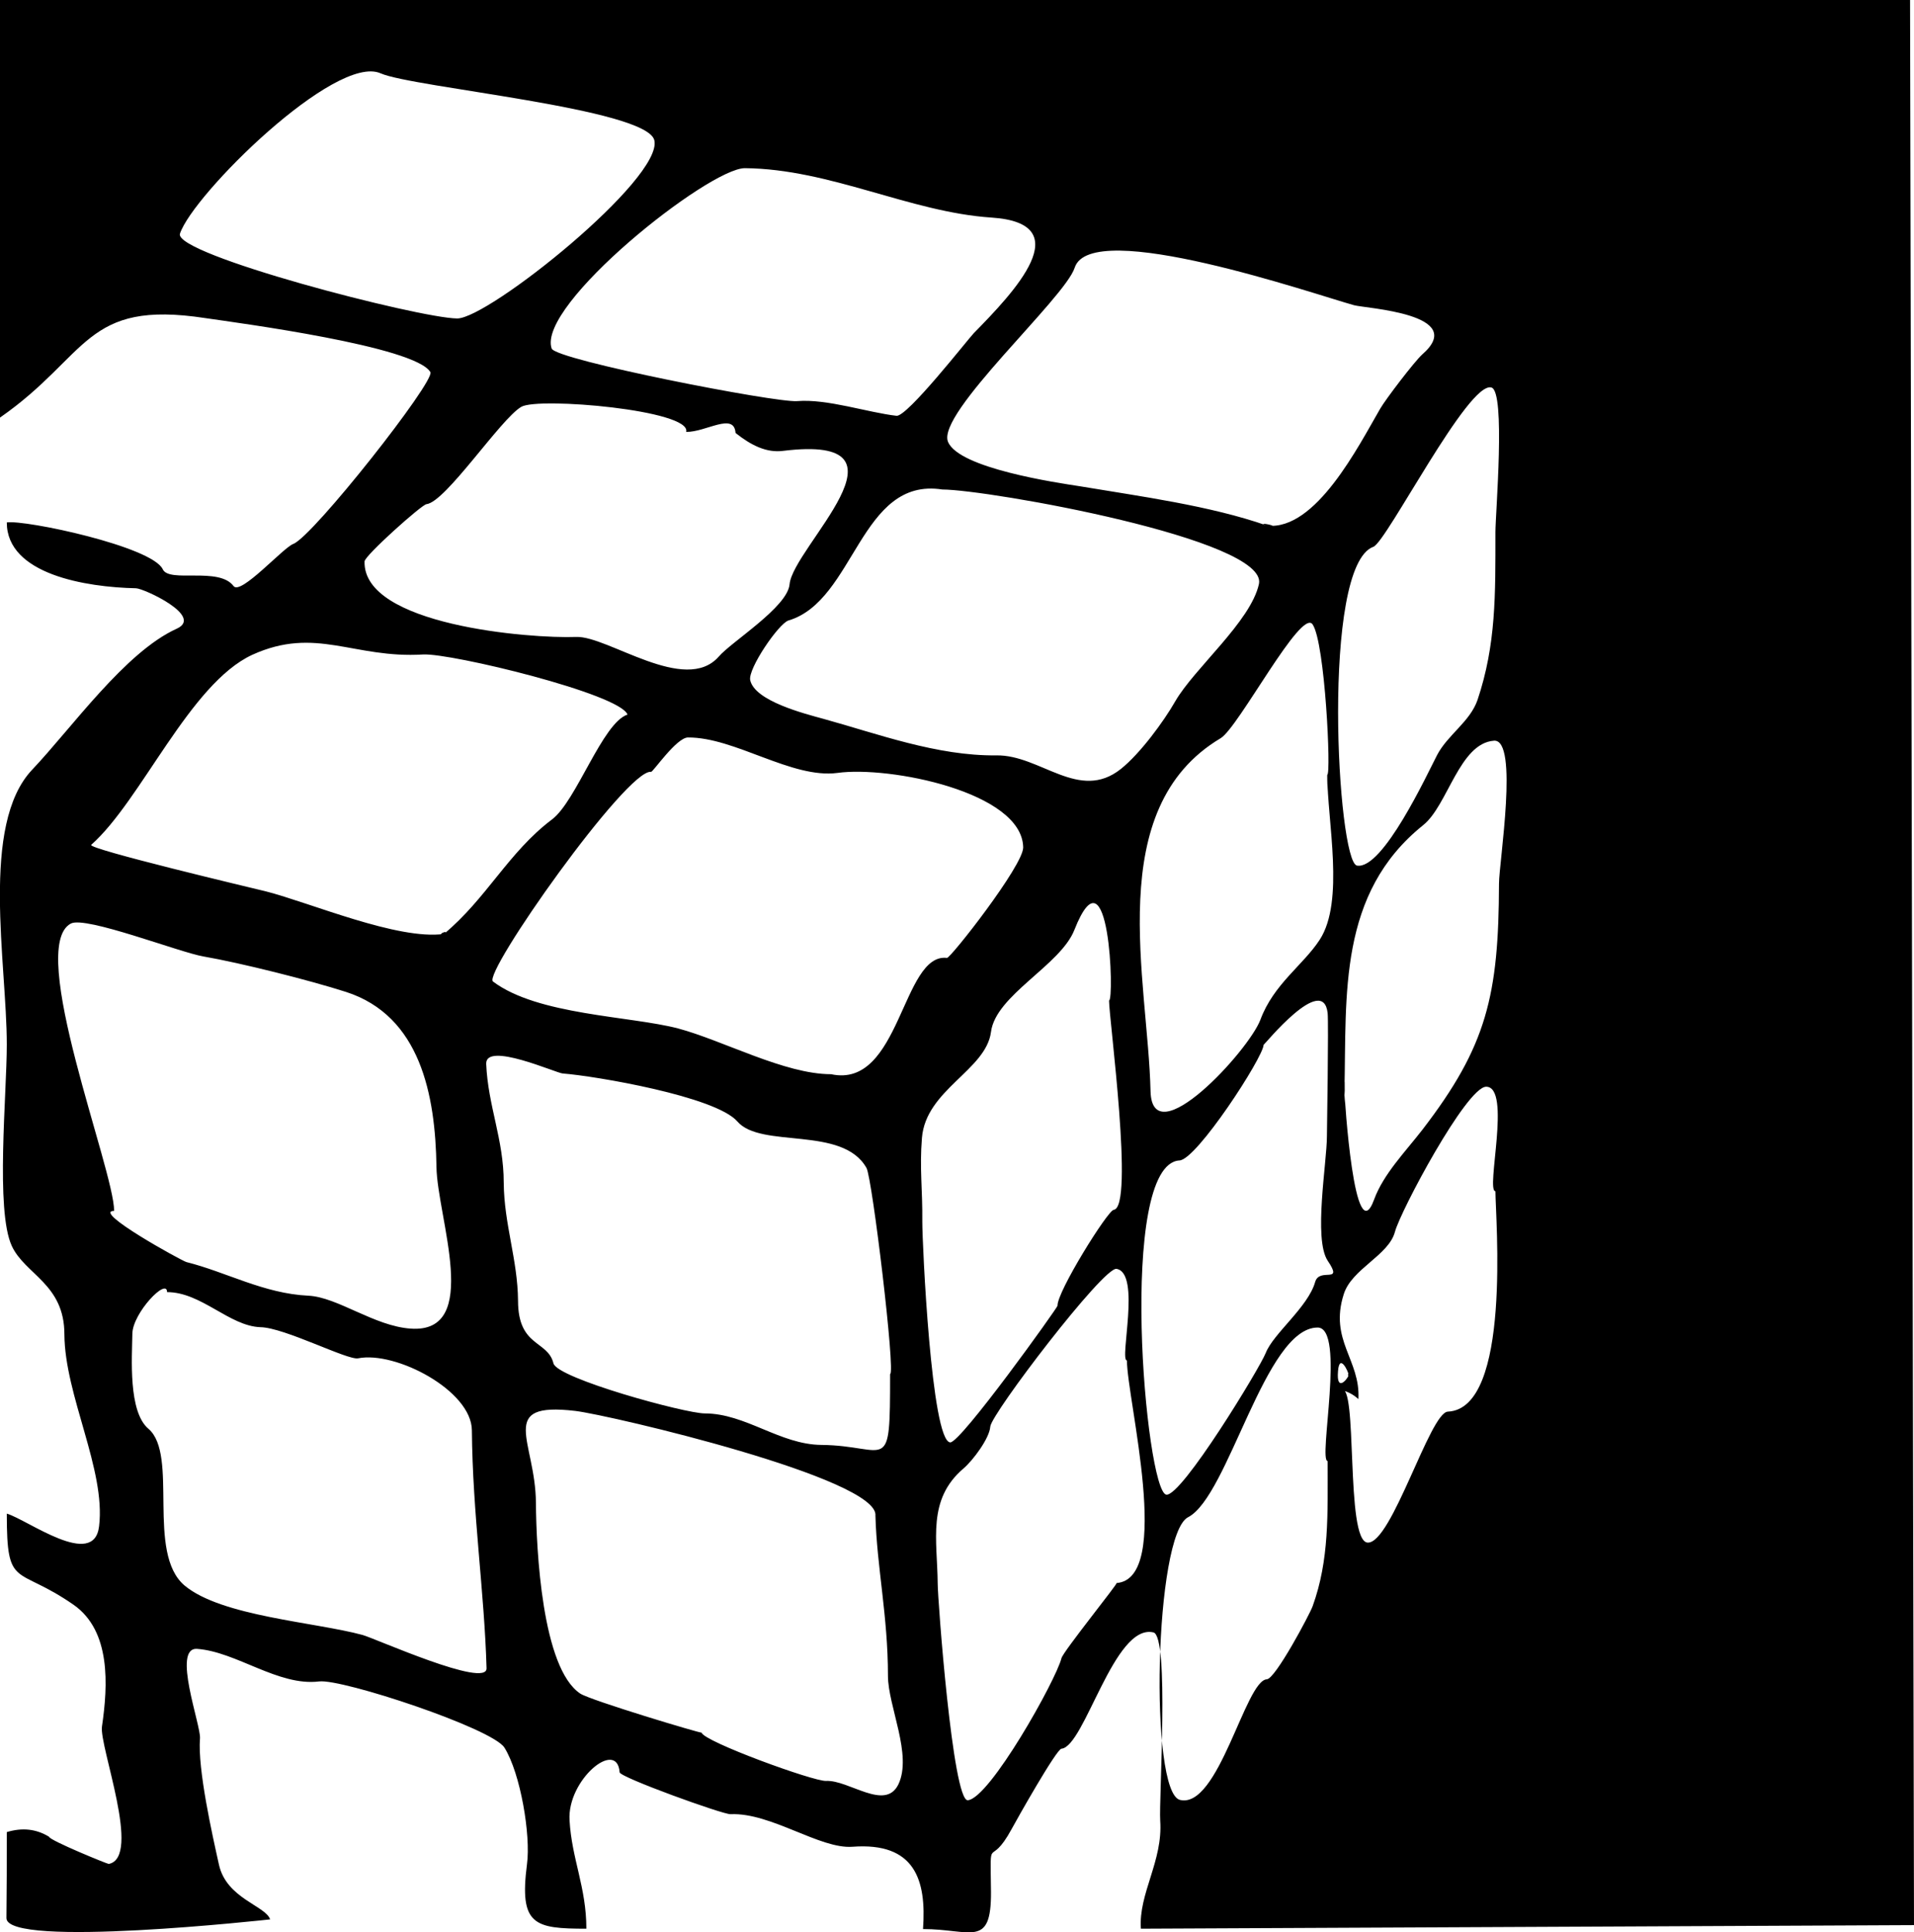 <?xml version="1.0" encoding="utf-8"?>
<!-- Generator: Adobe Illustrator 17.0.0, SVG Export Plug-In . SVG Version: 6.00 Build 0)  -->
<!DOCTYPE svg PUBLIC "-//W3C//DTD SVG 1.1//EN" "http://www.w3.org/Graphics/SVG/1.1/DTD/svg11.dtd">
<svg version="1.1" id="Layer_1" xmlns="http://www.w3.org/2000/svg" xmlns:xlink="http://www.w3.org/1999/xlink" x="0px" y="0px"
	 width="535px" height="540px" viewBox="0 0 535 540" style="enable-background:new 0 0 535 540;" xml:space="preserve">
<path id="black.svg" d="M163.9,539c-14.6,0-18.8-1-16.6-18c1.1-8.1-1.8-25.4-6.3-32.6c-3.4-5.4-45.4-19.3-51.8-18.5
	c-11.4,1.4-23.1-8.3-34.1-9.1c-7.1-0.5,1.1,21.4,0.8,25c-0.7,8.6,3.5,27.2,5.3,35.3c2.1,9.5,13.1,11.5,14.3,15.3
	c0,0-73.9,8.2-73.7-0.4c0.1-8,0.1-16,0.1-24c4.3-1.3,8.2-0.9,11.8,1.3c0.1,1,16.5,7.7,16.7,7.6c9.3-1.8-2.7-32.9-1.9-38.4
	c1.7-11.6,2.5-26.7-7.9-34C4.5,437.3,1.9,444.4,1.9,423c5.8,1.7,24.4,15.7,25.8,3.5c1.9-15.8-9.6-36.5-9.7-53.6
	C18,358.8,7,356.2,3.3,348.2c-4.6-9.9-1.4-42.4-1.4-56.3c0-22.7-7.5-61.4,7.1-76.8c11-11.6,26-32.9,40.4-39.4
	c7.7-3.5-9.3-11.3-11.4-11.3C24,164.1,1.9,160.5,1.9,146c5.1-0.8,40.6,6.7,43.6,13.1c1.8,3.9,15.7-0.8,19.8,4.7
	c2,2.6,13.9-10.8,16.7-11.8c5.6-2.2,39.7-45.5,38.3-48c-4.2-7.2-53.3-13.7-62.9-15.1C23.5,83.7,25,99.3,0,116.7V0h533.9l1.1,538
	l-216.1,1c-0.7-9.8,6.2-18.9,5.4-30.2c-0.4-6.1,2.6-51.6-1.9-52.6c-11-2.6-19.2,31.9-25.7,32.5c-1.4,0.1-12.5,19.8-13.9,22.4
	c-6.4,11.8-6,0.3-5.8,17.6c0.1,15.9-5.6,10.4-19,10.4c1-13.8-2.3-24.3-19.7-23c-9.1,0.7-22.8-9.6-34.1-9.1
	c-2.1,0.1-30.9-10.3-31-11.7c-0.7-9.5-14.7,2.1-14,13.4C159.8,519.5,163.9,527.4,163.9,539C158.9,539,163.9,535.3,163.9,539z
	 M191.8,120.7c1.6-6.1-41.4-9.8-46.1-7c-5.8,3.4-21.1,26.6-26.5,27.2c-1.3,0.1-17.3,14.4-17.3,16c-0.5,17.8,46.1,21.6,59.2,21.1
	c8.8-0.3,30.4,16.2,39.8,5.5c3.6-4.2,19.2-13.8,19.8-20.2c0.9-10.4,37.3-42.1-1.8-37.3c-4.6,0.6-8.9-1.5-13.3-5
	C205.2,115.1,197.3,120.8,191.8,120.7C192.7,117.2,194.9,120.7,191.8,120.7z M248.8,384c1.6,0-5-54.8-6.6-57.6
	c-6.7-11.9-29.5-5.3-36.1-13c-6.1-7-39.7-12.7-48.8-13.4c-1.8-0.1-21.6-9-21.4-2.7c0.5,11.8,4.9,21.1,4.9,33.2
	c0.1,11.7,3.9,21.5,4,33c0,13,8.3,11,9.9,17.5c1,4.2,36.8,14,42.3,14c11.4,0,21,8.7,32.6,8.8C248.4,404,248.8,412.9,248.8,384
	C248.9,384,248.8,390.5,248.8,384z M232.3,300.2c19.4,4.2,19.8-34,32.4-32.5c1,0.1,21.4-25.9,21.3-30.9
	c-0.3-15.5-37.5-22.8-51.9-20.8c-12.8,1.7-28.7-10-41.8-9.9c-3.2,0-9.8,9.7-10.3,9.6c-6.7-1-47.2,56.4-44.2,58.6
	c12.5,9.4,38.2,9.6,51.7,13.1C202.2,290.8,219.3,300.2,232.3,300.2C236.7,301.2,230.2,300.2,232.3,300.2z M31.9,338.4
	c-6.4,0,18.8,13.9,20.2,14.3c11.2,2.8,21.6,8.8,34.1,9.4c8.2,0.4,18.4,8.5,28.6,9.2c20,1.4,7.4-31.1,7.2-45.2
	c-0.3-20.1-4.5-42.2-25.3-48.9c-10.3-3.3-29.4-8.1-39.8-9.9c-6.6-1.1-33-11.4-37.1-9.2C7.3,264.7,31.9,326.9,31.9,338.4
	C31.9,338.4,31.9,336.6,31.9,338.4z M244.7,423.6c1.2-10.4-74-28.1-83.9-29.3c-22.1-2.6-11.1,8.4-11,25.7
	c0.1,13.1,1.7,46.2,12.4,53.3c2.9,1.9,33.9,11.2,33.9,10.9c0.6,2.5,31.4,13.7,34.8,13.5c6.4-0.3,16.5,8.5,20.2,1
	c4-8.3-2.9-21.9-2.9-30.4C248.2,451.6,245.1,438,244.7,423.6C245.1,420.4,244.8,427.3,244.7,423.6z M124.1,261
	c11.9-9.9,18-22.8,30.2-32c6.8-5.1,14.1-27,21.1-29.3c-2.1-5.8-49.3-17.2-57.1-16.8c-19.5,1.2-30-8-47.8,0.1
	c-17.5,8.1-31,40.7-45,53.1c-1.3,1.1,45.1,12.1,48.8,13C86.8,252.3,111.2,262.8,124.1,261C125.9,259.6,121.6,261.4,124.1,261z
	 M263.4,136.8c-23-3.6-24.4,31.1-43,36.6c-2.7,0.8-11.4,13.5-10.7,16.7c1.3,5.8,15,9.3,20.5,10.8c14.9,4.1,31.7,10.4,48.3,10.2
	c12.3-0.2,23.1,13.1,34.8,3.8c5.4-4.3,12-13.3,15.2-18.9c5.3-9.2,21.1-22.3,23.4-32.8C354.6,150.7,276,136.8,263.4,136.8
	C257.3,135.8,266.3,136.8,263.4,136.8z M46.7,361.1c0-4.2-9.6,5.8-9.7,11.6c-0.1,6.7-1.2,21.8,4.5,26.6c8.5,7.3-0.7,34.7,10.1,43.8
	c10.3,8.6,36.4,10.2,49.7,13.8c3.4,0.9,34.9,15.1,34.7,9.3c-0.6-21.3-3.9-43.1-4.1-66.5c-0.1-11.1-21.3-22.2-31.8-20.1
	c-2.9,0.6-20.6-8.6-27.3-8.7C64.1,370.6,56.3,361.1,46.7,361.1C46.7,361,48.7,361.1,46.7,361.1z M354.2,146.9
	c13.6,1.4,25.5-22.2,31.6-32.7c1.5-2.6,9.5-13.1,11.7-15.1c13.1-11.4-15.7-12.9-19-13.8c-10.6-2.9-73.5-24.7-78.1-10.5
	c-2.7,8.5-38.8,40.8-35.4,48.7c3.1,7.4,30.4,11.4,36.9,12.4C318.6,138.7,338.2,141.3,354.2,146.9
	C359.1,147.4,350.2,145.5,354.2,146.9z M208.2,47c-10.1,0-58.2,38.2-54,50.4c1.1,3.2,62.7,15.2,68.6,14.7c8.4-0.7,19.8,3.2,27.8,4.1
	c3,0.3,19.8-21.2,21.6-23.1c11.2-11.4,29.6-30.7,4.9-32.3C254.4,59.3,232,47.2,208.2,47C206.7,47,213.8,47,208.2,47z M127.8,89
	c8.8,0,57.6-39.1,55.1-49.8c-2.1-8.9-67.4-14.7-76.5-18.7c-12.6-5.6-52.5,33.9-56.1,44.8C48.4,71.1,117,88.9,127.8,89
	C128.5,89,126,89,127.8,89z M310,279.6c1.5,0,0.1-44.5-9.7-19.7c-3.9,9.9-22,18.2-23.3,28.5c-1.4,10.7-18.2,16.1-19.3,29.6
	c-0.7,8.7,0.2,14.3,0.1,23.5c0,6,2.5,61.2,7.8,61.6c2.9,0.2,30.1-37.8,30-38.2c-0.2-3.8,14-26.6,15.7-26.8
	C317.1,337.5,310,284.7,310,279.6C310,279.6,310,286.8,310,279.6z M315,380.2c-2.2,0,4-24.4-2.9-25.6c-3.6-0.7-35.1,40.6-35.3,44.1
	c-0.2,3.2-4.8,9.4-7.5,11.7c-10.2,8.7-7.3,20-7.2,32.1c0,4.4,4.2,60.8,8.4,60.6c6.1-0.4,24.7-33.6,26.2-39.7
	c0.5-1.9,16-21.1,15.4-21C327.9,441.2,315,391,315,380.2C315,380.2,315,385.5,315,380.2z M371,216.5c1.1,0-0.6-36.9-4.1-42
	c-3.2-4.7-20.7,28.8-25.7,31.8c-33.1,19.7-20.3,67.6-19.6,98.7c0.5,17.9,27.4-11.3,30.7-20c3.7-10,12-15.3,16.6-22.4
	C375.9,251.8,371,229.5,371,216.5C370.9,216.5,371,226.7,371,216.5z M370.9,317.5c0,0,0.5-31.7,0.2-34.4
	c-1.3-11.3-17.7,8.9-17.9,8.9c-0.1,3.5-18.7,32.1-23.5,32.3c-17.5,1-9.5,92.5-3.7,93.4c4.3,0.6,26.2-35.5,27.8-39.6
	c2.1-5.4,11.8-12.8,13.8-19.8c1.2-4.3,8.1,0.8,3.5-6C367.1,346.2,370.9,324.9,370.9,317.5C370.9,317.5,370.9,327.8,370.9,317.5z
	 M375.8,304.8c0,1.9,2.8,45.5,8.3,30.4c2.6-7.1,8.7-13.3,13.5-19.5c18-23.4,21.3-37.5,21.4-68.8c0-5.8,5.6-40.4-1.4-39.9
	c-9.7,0.7-12.9,18.1-19.8,23.6C374,249.7,376.4,277.9,375.8,304.8C375.8,316.2,376,295.3,375.8,304.8z M371.1,408.3
	c-2.7,0,5.1-37.3-2.8-37.3c-14.7,0-24.9,47.2-36.2,53c-9.4,4.8-10.9,76.8-2.3,79c10.8,2.7,18.3-33.4,24.3-33.7
	c2.4-0.1,12-18.2,12.8-20.4C371.6,435.9,371.1,423.2,371.1,408.3C371.1,408.3,371.1,419.3,371.1,408.3z M418,148.7
	c0-5.2,2.9-39.2-1.1-40.4c-6.4-2-29.3,43.1-33,44.5c-14.7,5.3-10.1,88.1-4.6,89.1c7.2,1.3,19.7-25.7,22.4-30.9
	c3-5.7,9.2-9.3,11.3-15.4C418.2,180.1,418,166.2,418,148.7C418,141.2,418,160.2,418,148.7z M418,332.9c-2.8,0,4.6-29.2-2.6-29.2
	c-5.5,0.1-24,34.8-25.5,40.6c-1.8,6.6-12.1,10.3-14.3,17.4c-4.1,12.9,4.7,18.3,4.1,29.3c-1.4-1.3-3-2.1-4.9-2.6
	c4.9-2.8,1.1,42.4,7.5,42.7c6.7,0.3,17.4-36.4,22.4-36.6C422.6,393.7,418,340.3,418,332.9C418,332.9,418,340.4,418,332.9z
	 M377,384.3c-0.1-1-2.6-6.3-3-1.1C373.5,389.2,376.6,385.5,377,384.3C376.8,383.1,376.7,385.1,377,384.3z"/>
<g>
</g>
<g>
</g>
<g>
</g>
<g>
</g>
<g>
</g>
<g>
</g>
<g>
</g>
<g>
</g>
<g>
</g>
<g>
</g>
<g>
</g>
<g>
</g>
<g>
</g>
<g>
</g>
<g>
</g>
</svg>
